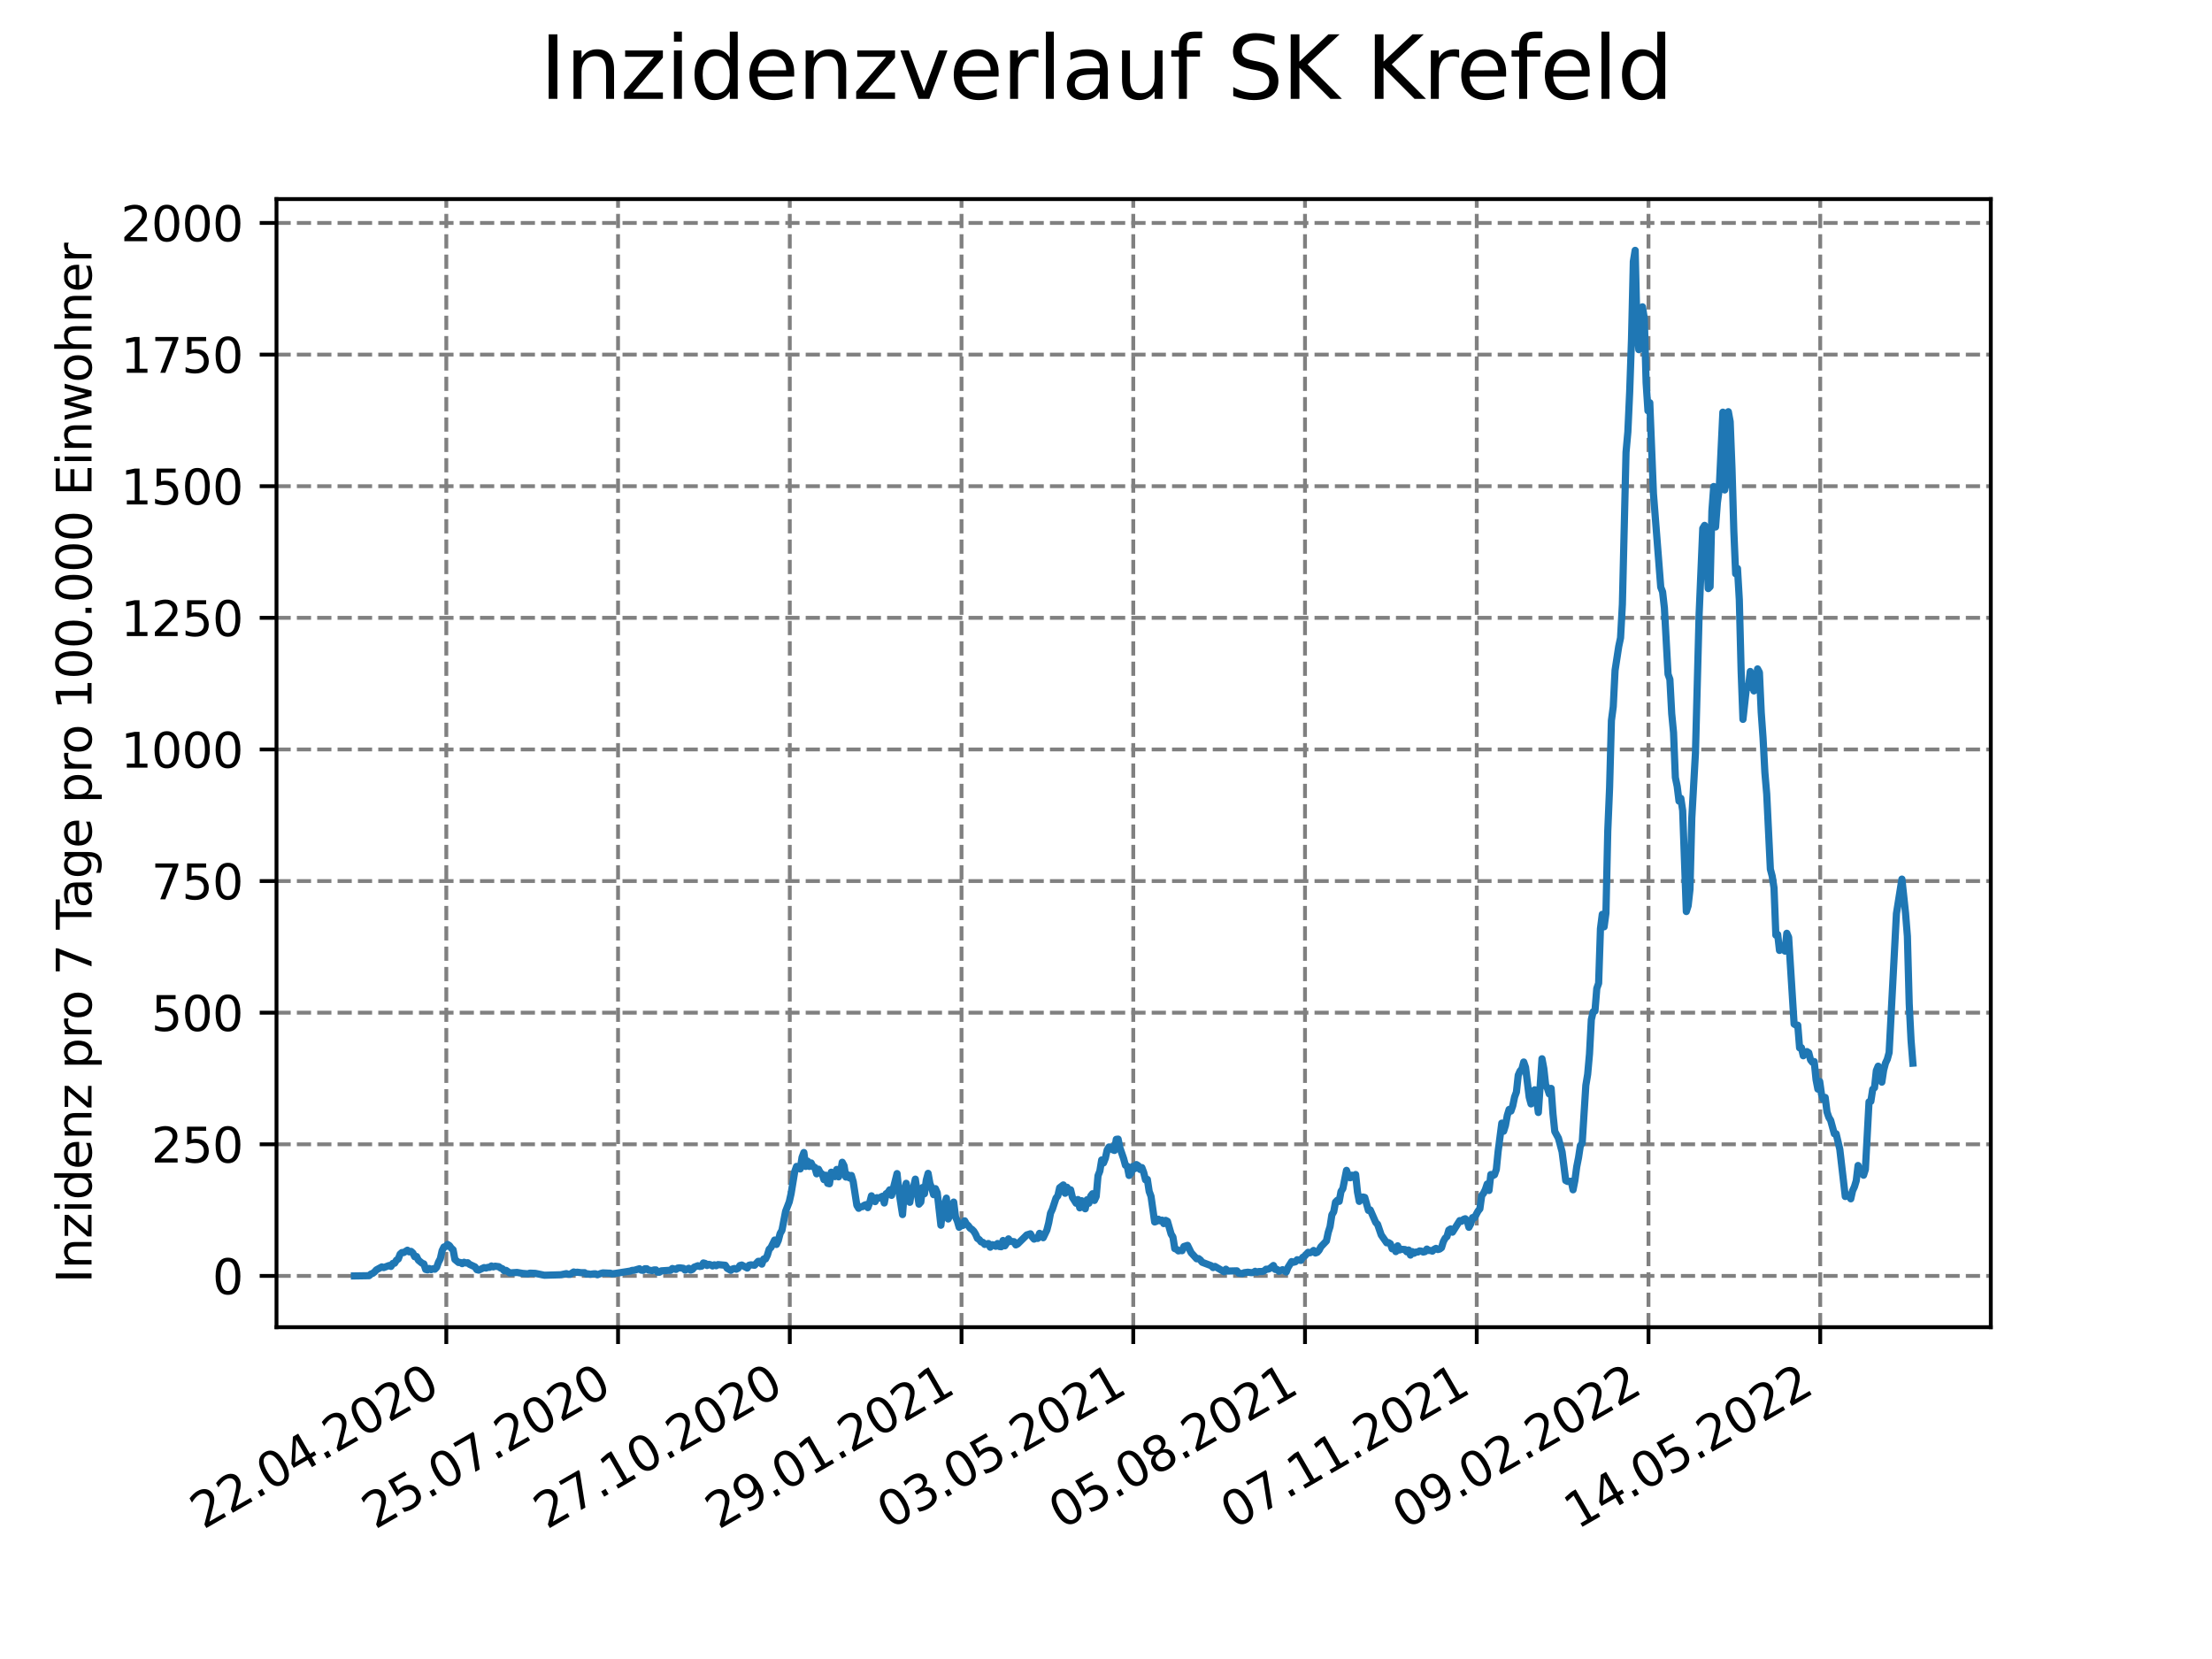 <?xml version="1.0" encoding="utf-8" standalone="no"?>
<!DOCTYPE svg PUBLIC "-//W3C//DTD SVG 1.1//EN"
  "http://www.w3.org/Graphics/SVG/1.1/DTD/svg11.dtd">
<svg xmlns:xlink="http://www.w3.org/1999/xlink" width="460.8pt" height="345.6pt" viewBox="0 0 460.8 345.6" xmlns="http://www.w3.org/2000/svg" version="1.1">
 <defs>
  <style type="text/css">*{stroke-linejoin: round; stroke-linecap: butt}</style>
 </defs>
 <g id="figure_1">
  <g id="patch_1">
   <path d="M 0 345.6 
L 460.8 345.6 
L 460.8 0 
L 0 0 
z
" style="fill: #ffffff"/>
  </g>
  <g id="axes_1">
   <g id="patch_2">
    <path d="M 57.6 276.48 
L 414.72 276.48 
L 414.72 41.472 
L 57.6 41.472 
z
" style="fill: #ffffff"/>
   </g>
   <g id="matplotlib.axis_1">
    <g id="xtick_1">
     <g id="line2d_1">
      <path d="M 92.974 276.48 
L 92.974 41.472 
" clip-path="url(#p6370d04dd4)" style="fill: none; stroke-dasharray: 2.96,1.28; stroke-dashoffset: 0; stroke: #808080; stroke-width: 0.8"/>
     </g>
     <g id="line2d_2">
      <defs>
       <path id="m4c7f9a844c" d="M 0 0 
L 0 3.5 
" style="stroke: #000000; stroke-width: 0.8"/>
      </defs>
      <g>
       <use xlink:href="#m4c7f9a844c" x="92.974" y="276.48" style="stroke: #000000; stroke-width: 0.8"/>
      </g>
     </g>
     <g id="text_1">
      <!-- 22.04.2020 -->
      <g transform="translate(42.349 318.689)rotate(-30)scale(0.1 -0.1)">
       <defs>
        <path id="DejaVuSans-32" d="M 1228 531 
L 3431 531 
L 3431 0 
L 469 0 
L 469 531 
Q 828 903 1448 1529 
Q 2069 2156 2228 2338 
Q 2531 2678 2651 2914 
Q 2772 3150 2772 3378 
Q 2772 3750 2511 3984 
Q 2250 4219 1831 4219 
Q 1534 4219 1204 4116 
Q 875 4013 500 3803 
L 500 4441 
Q 881 4594 1212 4672 
Q 1544 4750 1819 4750 
Q 2544 4750 2975 4387 
Q 3406 4025 3406 3419 
Q 3406 3131 3298 2873 
Q 3191 2616 2906 2266 
Q 2828 2175 2409 1742 
Q 1991 1309 1228 531 
z
" transform="scale(0.016)"/>
        <path id="DejaVuSans-2e" d="M 684 794 
L 1344 794 
L 1344 0 
L 684 0 
L 684 794 
z
" transform="scale(0.016)"/>
        <path id="DejaVuSans-30" d="M 2034 4250 
Q 1547 4250 1301 3770 
Q 1056 3291 1056 2328 
Q 1056 1369 1301 889 
Q 1547 409 2034 409 
Q 2525 409 2770 889 
Q 3016 1369 3016 2328 
Q 3016 3291 2770 3770 
Q 2525 4250 2034 4250 
z
M 2034 4750 
Q 2819 4750 3233 4129 
Q 3647 3509 3647 2328 
Q 3647 1150 3233 529 
Q 2819 -91 2034 -91 
Q 1250 -91 836 529 
Q 422 1150 422 2328 
Q 422 3509 836 4129 
Q 1250 4750 2034 4750 
z
" transform="scale(0.016)"/>
        <path id="DejaVuSans-34" d="M 2419 4116 
L 825 1625 
L 2419 1625 
L 2419 4116 
z
M 2253 4666 
L 3047 4666 
L 3047 1625 
L 3713 1625 
L 3713 1100 
L 3047 1100 
L 3047 0 
L 2419 0 
L 2419 1100 
L 313 1100 
L 313 1709 
L 2253 4666 
z
" transform="scale(0.016)"/>
       </defs>
       <use xlink:href="#DejaVuSans-32"/>
       <use xlink:href="#DejaVuSans-32" x="63.623"/>
       <use xlink:href="#DejaVuSans-2e" x="127.246"/>
       <use xlink:href="#DejaVuSans-30" x="159.033"/>
       <use xlink:href="#DejaVuSans-34" x="222.656"/>
       <use xlink:href="#DejaVuSans-2e" x="286.279"/>
       <use xlink:href="#DejaVuSans-32" x="318.066"/>
       <use xlink:href="#DejaVuSans-30" x="381.689"/>
       <use xlink:href="#DejaVuSans-32" x="445.312"/>
       <use xlink:href="#DejaVuSans-30" x="508.936"/>
      </g>
     </g>
    </g>
    <g id="xtick_2">
     <g id="line2d_3">
      <path d="M 128.751 276.48 
L 128.751 41.472 
" clip-path="url(#p6370d04dd4)" style="fill: none; stroke-dasharray: 2.96,1.28; stroke-dashoffset: 0; stroke: #808080; stroke-width: 0.8"/>
     </g>
     <g id="line2d_4">
      <g>
       <use xlink:href="#m4c7f9a844c" x="128.751" y="276.48" style="stroke: #000000; stroke-width: 0.8"/>
      </g>
     </g>
     <g id="text_2">
      <!-- 25.07.2020 -->
      <g transform="translate(78.125 318.689)rotate(-30)scale(0.1 -0.1)">
       <defs>
        <path id="DejaVuSans-35" d="M 691 4666 
L 3169 4666 
L 3169 4134 
L 1269 4134 
L 1269 2991 
Q 1406 3038 1543 3061 
Q 1681 3084 1819 3084 
Q 2600 3084 3056 2656 
Q 3513 2228 3513 1497 
Q 3513 744 3044 326 
Q 2575 -91 1722 -91 
Q 1428 -91 1123 -41 
Q 819 9 494 109 
L 494 744 
Q 775 591 1075 516 
Q 1375 441 1709 441 
Q 2250 441 2565 725 
Q 2881 1009 2881 1497 
Q 2881 1984 2565 2268 
Q 2250 2553 1709 2553 
Q 1456 2553 1204 2497 
Q 953 2441 691 2322 
L 691 4666 
z
" transform="scale(0.016)"/>
        <path id="DejaVuSans-37" d="M 525 4666 
L 3525 4666 
L 3525 4397 
L 1831 0 
L 1172 0 
L 2766 4134 
L 525 4134 
L 525 4666 
z
" transform="scale(0.016)"/>
       </defs>
       <use xlink:href="#DejaVuSans-32"/>
       <use xlink:href="#DejaVuSans-35" x="63.623"/>
       <use xlink:href="#DejaVuSans-2e" x="127.246"/>
       <use xlink:href="#DejaVuSans-30" x="159.033"/>
       <use xlink:href="#DejaVuSans-37" x="222.656"/>
       <use xlink:href="#DejaVuSans-2e" x="286.279"/>
       <use xlink:href="#DejaVuSans-32" x="318.066"/>
       <use xlink:href="#DejaVuSans-30" x="381.689"/>
       <use xlink:href="#DejaVuSans-32" x="445.312"/>
       <use xlink:href="#DejaVuSans-30" x="508.936"/>
      </g>
     </g>
    </g>
    <g id="xtick_3">
     <g id="line2d_5">
      <path d="M 164.527 276.48 
L 164.527 41.472 
" clip-path="url(#p6370d04dd4)" style="fill: none; stroke-dasharray: 2.96,1.28; stroke-dashoffset: 0; stroke: #808080; stroke-width: 0.8"/>
     </g>
     <g id="line2d_6">
      <g>
       <use xlink:href="#m4c7f9a844c" x="164.527" y="276.48" style="stroke: #000000; stroke-width: 0.8"/>
      </g>
     </g>
     <g id="text_3">
      <!-- 27.10.2020 -->
      <g transform="translate(113.902 318.689)rotate(-30)scale(0.1 -0.1)">
       <defs>
        <path id="DejaVuSans-31" d="M 794 531 
L 1825 531 
L 1825 4091 
L 703 3866 
L 703 4441 
L 1819 4666 
L 2450 4666 
L 2450 531 
L 3481 531 
L 3481 0 
L 794 0 
L 794 531 
z
" transform="scale(0.016)"/>
       </defs>
       <use xlink:href="#DejaVuSans-32"/>
       <use xlink:href="#DejaVuSans-37" x="63.623"/>
       <use xlink:href="#DejaVuSans-2e" x="127.246"/>
       <use xlink:href="#DejaVuSans-31" x="159.033"/>
       <use xlink:href="#DejaVuSans-30" x="222.656"/>
       <use xlink:href="#DejaVuSans-2e" x="286.279"/>
       <use xlink:href="#DejaVuSans-32" x="318.066"/>
       <use xlink:href="#DejaVuSans-30" x="381.689"/>
       <use xlink:href="#DejaVuSans-32" x="445.312"/>
       <use xlink:href="#DejaVuSans-30" x="508.936"/>
      </g>
     </g>
    </g>
    <g id="xtick_4">
     <g id="line2d_7">
      <path d="M 200.304 276.48 
L 200.304 41.472 
" clip-path="url(#p6370d04dd4)" style="fill: none; stroke-dasharray: 2.96,1.28; stroke-dashoffset: 0; stroke: #808080; stroke-width: 0.8"/>
     </g>
     <g id="line2d_8">
      <g>
       <use xlink:href="#m4c7f9a844c" x="200.304" y="276.48" style="stroke: #000000; stroke-width: 0.8"/>
      </g>
     </g>
     <g id="text_4">
      <!-- 29.01.2021 -->
      <g transform="translate(149.679 318.689)rotate(-30)scale(0.1 -0.1)">
       <defs>
        <path id="DejaVuSans-39" d="M 703 97 
L 703 672 
Q 941 559 1184 500 
Q 1428 441 1663 441 
Q 2288 441 2617 861 
Q 2947 1281 2994 2138 
Q 2813 1869 2534 1725 
Q 2256 1581 1919 1581 
Q 1219 1581 811 2004 
Q 403 2428 403 3163 
Q 403 3881 828 4315 
Q 1253 4750 1959 4750 
Q 2769 4750 3195 4129 
Q 3622 3509 3622 2328 
Q 3622 1225 3098 567 
Q 2575 -91 1691 -91 
Q 1453 -91 1209 -44 
Q 966 3 703 97 
z
M 1959 2075 
Q 2384 2075 2632 2365 
Q 2881 2656 2881 3163 
Q 2881 3666 2632 3958 
Q 2384 4250 1959 4250 
Q 1534 4250 1286 3958 
Q 1038 3666 1038 3163 
Q 1038 2656 1286 2365 
Q 1534 2075 1959 2075 
z
" transform="scale(0.016)"/>
       </defs>
       <use xlink:href="#DejaVuSans-32"/>
       <use xlink:href="#DejaVuSans-39" x="63.623"/>
       <use xlink:href="#DejaVuSans-2e" x="127.246"/>
       <use xlink:href="#DejaVuSans-30" x="159.033"/>
       <use xlink:href="#DejaVuSans-31" x="222.656"/>
       <use xlink:href="#DejaVuSans-2e" x="286.279"/>
       <use xlink:href="#DejaVuSans-32" x="318.066"/>
       <use xlink:href="#DejaVuSans-30" x="381.689"/>
       <use xlink:href="#DejaVuSans-32" x="445.312"/>
       <use xlink:href="#DejaVuSans-31" x="508.936"/>
      </g>
     </g>
    </g>
    <g id="xtick_5">
     <g id="line2d_9">
      <path d="M 236.081 276.48 
L 236.081 41.472 
" clip-path="url(#p6370d04dd4)" style="fill: none; stroke-dasharray: 2.96,1.28; stroke-dashoffset: 0; stroke: #808080; stroke-width: 0.8"/>
     </g>
     <g id="line2d_10">
      <g>
       <use xlink:href="#m4c7f9a844c" x="236.081" y="276.48" style="stroke: #000000; stroke-width: 0.8"/>
      </g>
     </g>
     <g id="text_5">
      <!-- 03.05.2021 -->
      <g transform="translate(185.455 318.689)rotate(-30)scale(0.1 -0.1)">
       <defs>
        <path id="DejaVuSans-33" d="M 2597 2516 
Q 3050 2419 3304 2112 
Q 3559 1806 3559 1356 
Q 3559 666 3084 287 
Q 2609 -91 1734 -91 
Q 1441 -91 1130 -33 
Q 819 25 488 141 
L 488 750 
Q 750 597 1062 519 
Q 1375 441 1716 441 
Q 2309 441 2620 675 
Q 2931 909 2931 1356 
Q 2931 1769 2642 2001 
Q 2353 2234 1838 2234 
L 1294 2234 
L 1294 2753 
L 1863 2753 
Q 2328 2753 2575 2939 
Q 2822 3125 2822 3475 
Q 2822 3834 2567 4026 
Q 2313 4219 1838 4219 
Q 1578 4219 1281 4162 
Q 984 4106 628 3988 
L 628 4550 
Q 988 4650 1302 4700 
Q 1616 4750 1894 4750 
Q 2613 4750 3031 4423 
Q 3450 4097 3450 3541 
Q 3450 3153 3228 2886 
Q 3006 2619 2597 2516 
z
" transform="scale(0.016)"/>
       </defs>
       <use xlink:href="#DejaVuSans-30"/>
       <use xlink:href="#DejaVuSans-33" x="63.623"/>
       <use xlink:href="#DejaVuSans-2e" x="127.246"/>
       <use xlink:href="#DejaVuSans-30" x="159.033"/>
       <use xlink:href="#DejaVuSans-35" x="222.656"/>
       <use xlink:href="#DejaVuSans-2e" x="286.279"/>
       <use xlink:href="#DejaVuSans-32" x="318.066"/>
       <use xlink:href="#DejaVuSans-30" x="381.689"/>
       <use xlink:href="#DejaVuSans-32" x="445.312"/>
       <use xlink:href="#DejaVuSans-31" x="508.936"/>
      </g>
     </g>
    </g>
    <g id="xtick_6">
     <g id="line2d_11">
      <path d="M 271.857 276.48 
L 271.857 41.472 
" clip-path="url(#p6370d04dd4)" style="fill: none; stroke-dasharray: 2.96,1.28; stroke-dashoffset: 0; stroke: #808080; stroke-width: 0.8"/>
     </g>
     <g id="line2d_12">
      <g>
       <use xlink:href="#m4c7f9a844c" x="271.857" y="276.48" style="stroke: #000000; stroke-width: 0.8"/>
      </g>
     </g>
     <g id="text_6">
      <!-- 05.08.2021 -->
      <g transform="translate(221.232 318.689)rotate(-30)scale(0.1 -0.1)">
       <defs>
        <path id="DejaVuSans-38" d="M 2034 2216 
Q 1584 2216 1326 1975 
Q 1069 1734 1069 1313 
Q 1069 891 1326 650 
Q 1584 409 2034 409 
Q 2484 409 2743 651 
Q 3003 894 3003 1313 
Q 3003 1734 2745 1975 
Q 2488 2216 2034 2216 
z
M 1403 2484 
Q 997 2584 770 2862 
Q 544 3141 544 3541 
Q 544 4100 942 4425 
Q 1341 4750 2034 4750 
Q 2731 4750 3128 4425 
Q 3525 4100 3525 3541 
Q 3525 3141 3298 2862 
Q 3072 2584 2669 2484 
Q 3125 2378 3379 2068 
Q 3634 1759 3634 1313 
Q 3634 634 3220 271 
Q 2806 -91 2034 -91 
Q 1263 -91 848 271 
Q 434 634 434 1313 
Q 434 1759 690 2068 
Q 947 2378 1403 2484 
z
M 1172 3481 
Q 1172 3119 1398 2916 
Q 1625 2713 2034 2713 
Q 2441 2713 2670 2916 
Q 2900 3119 2900 3481 
Q 2900 3844 2670 4047 
Q 2441 4250 2034 4250 
Q 1625 4250 1398 4047 
Q 1172 3844 1172 3481 
z
" transform="scale(0.016)"/>
       </defs>
       <use xlink:href="#DejaVuSans-30"/>
       <use xlink:href="#DejaVuSans-35" x="63.623"/>
       <use xlink:href="#DejaVuSans-2e" x="127.246"/>
       <use xlink:href="#DejaVuSans-30" x="159.033"/>
       <use xlink:href="#DejaVuSans-38" x="222.656"/>
       <use xlink:href="#DejaVuSans-2e" x="286.279"/>
       <use xlink:href="#DejaVuSans-32" x="318.066"/>
       <use xlink:href="#DejaVuSans-30" x="381.689"/>
       <use xlink:href="#DejaVuSans-32" x="445.312"/>
       <use xlink:href="#DejaVuSans-31" x="508.936"/>
      </g>
     </g>
    </g>
    <g id="xtick_7">
     <g id="line2d_13">
      <path d="M 307.634 276.48 
L 307.634 41.472 
" clip-path="url(#p6370d04dd4)" style="fill: none; stroke-dasharray: 2.96,1.28; stroke-dashoffset: 0; stroke: #808080; stroke-width: 0.8"/>
     </g>
     <g id="line2d_14">
      <g>
       <use xlink:href="#m4c7f9a844c" x="307.634" y="276.48" style="stroke: #000000; stroke-width: 0.8"/>
      </g>
     </g>
     <g id="text_7">
      <!-- 07.11.2021 -->
      <g transform="translate(257.009 318.689)rotate(-30)scale(0.1 -0.1)">
       <use xlink:href="#DejaVuSans-30"/>
       <use xlink:href="#DejaVuSans-37" x="63.623"/>
       <use xlink:href="#DejaVuSans-2e" x="127.246"/>
       <use xlink:href="#DejaVuSans-31" x="159.033"/>
       <use xlink:href="#DejaVuSans-31" x="222.656"/>
       <use xlink:href="#DejaVuSans-2e" x="286.279"/>
       <use xlink:href="#DejaVuSans-32" x="318.066"/>
       <use xlink:href="#DejaVuSans-30" x="381.689"/>
       <use xlink:href="#DejaVuSans-32" x="445.312"/>
       <use xlink:href="#DejaVuSans-31" x="508.936"/>
      </g>
     </g>
    </g>
    <g id="xtick_8">
     <g id="line2d_15">
      <path d="M 343.411 276.48 
L 343.411 41.472 
" clip-path="url(#p6370d04dd4)" style="fill: none; stroke-dasharray: 2.96,1.28; stroke-dashoffset: 0; stroke: #808080; stroke-width: 0.8"/>
     </g>
     <g id="line2d_16">
      <g>
       <use xlink:href="#m4c7f9a844c" x="343.411" y="276.48" style="stroke: #000000; stroke-width: 0.8"/>
      </g>
     </g>
     <g id="text_8">
      <!-- 09.02.2022 -->
      <g transform="translate(292.786 318.689)rotate(-30)scale(0.1 -0.1)">
       <use xlink:href="#DejaVuSans-30"/>
       <use xlink:href="#DejaVuSans-39" x="63.623"/>
       <use xlink:href="#DejaVuSans-2e" x="127.246"/>
       <use xlink:href="#DejaVuSans-30" x="159.033"/>
       <use xlink:href="#DejaVuSans-32" x="222.656"/>
       <use xlink:href="#DejaVuSans-2e" x="286.279"/>
       <use xlink:href="#DejaVuSans-32" x="318.066"/>
       <use xlink:href="#DejaVuSans-30" x="381.689"/>
       <use xlink:href="#DejaVuSans-32" x="445.312"/>
       <use xlink:href="#DejaVuSans-32" x="508.936"/>
      </g>
     </g>
    </g>
    <g id="xtick_9">
     <g id="line2d_17">
      <path d="M 379.188 276.48 
L 379.188 41.472 
" clip-path="url(#p6370d04dd4)" style="fill: none; stroke-dasharray: 2.96,1.28; stroke-dashoffset: 0; stroke: #808080; stroke-width: 0.8"/>
     </g>
     <g id="line2d_18">
      <g>
       <use xlink:href="#m4c7f9a844c" x="379.188" y="276.48" style="stroke: #000000; stroke-width: 0.8"/>
      </g>
     </g>
     <g id="text_9">
      <!-- 14.05.2022 -->
      <g transform="translate(328.562 318.689)rotate(-30)scale(0.1 -0.1)">
       <use xlink:href="#DejaVuSans-31"/>
       <use xlink:href="#DejaVuSans-34" x="63.623"/>
       <use xlink:href="#DejaVuSans-2e" x="127.246"/>
       <use xlink:href="#DejaVuSans-30" x="159.033"/>
       <use xlink:href="#DejaVuSans-35" x="222.656"/>
       <use xlink:href="#DejaVuSans-2e" x="286.279"/>
       <use xlink:href="#DejaVuSans-32" x="318.066"/>
       <use xlink:href="#DejaVuSans-30" x="381.689"/>
       <use xlink:href="#DejaVuSans-32" x="445.312"/>
       <use xlink:href="#DejaVuSans-32" x="508.936"/>
      </g>
     </g>
    </g>
   </g>
   <g id="matplotlib.axis_2">
    <g id="ytick_1">
     <g id="line2d_19">
      <path d="M 57.6 265.798 
L 414.72 265.798 
" clip-path="url(#p6370d04dd4)" style="fill: none; stroke-dasharray: 2.96,1.28; stroke-dashoffset: 0; stroke: #808080; stroke-width: 0.8"/>
     </g>
     <g id="line2d_20">
      <defs>
       <path id="m9dc9579e44" d="M 0 0 
L -3.5 0 
" style="stroke: #000000; stroke-width: 0.8"/>
      </defs>
      <g>
       <use xlink:href="#m9dc9579e44" x="57.6" y="265.798" style="stroke: #000000; stroke-width: 0.8"/>
      </g>
     </g>
     <g id="text_10">
      <!-- 0 -->
      <g transform="translate(44.237 269.597)scale(0.1 -0.1)">
       <use xlink:href="#DejaVuSans-30"/>
      </g>
     </g>
    </g>
    <g id="ytick_2">
     <g id="line2d_21">
      <path d="M 57.6 238.379 
L 414.72 238.379 
" clip-path="url(#p6370d04dd4)" style="fill: none; stroke-dasharray: 2.96,1.28; stroke-dashoffset: 0; stroke: #808080; stroke-width: 0.8"/>
     </g>
     <g id="line2d_22">
      <g>
       <use xlink:href="#m9dc9579e44" x="57.6" y="238.379" style="stroke: #000000; stroke-width: 0.8"/>
      </g>
     </g>
     <g id="text_11">
      <!-- 250 -->
      <g transform="translate(31.512 242.178)scale(0.1 -0.1)">
       <use xlink:href="#DejaVuSans-32"/>
       <use xlink:href="#DejaVuSans-35" x="63.623"/>
       <use xlink:href="#DejaVuSans-30" x="127.246"/>
      </g>
     </g>
    </g>
    <g id="ytick_3">
     <g id="line2d_23">
      <path d="M 57.6 210.96 
L 414.72 210.96 
" clip-path="url(#p6370d04dd4)" style="fill: none; stroke-dasharray: 2.96,1.28; stroke-dashoffset: 0; stroke: #808080; stroke-width: 0.8"/>
     </g>
     <g id="line2d_24">
      <g>
       <use xlink:href="#m9dc9579e44" x="57.6" y="210.96" style="stroke: #000000; stroke-width: 0.8"/>
      </g>
     </g>
     <g id="text_12">
      <!-- 500 -->
      <g transform="translate(31.512 214.759)scale(0.1 -0.1)">
       <use xlink:href="#DejaVuSans-35"/>
       <use xlink:href="#DejaVuSans-30" x="63.623"/>
       <use xlink:href="#DejaVuSans-30" x="127.246"/>
      </g>
     </g>
    </g>
    <g id="ytick_4">
     <g id="line2d_25">
      <path d="M 57.6 183.541 
L 414.72 183.541 
" clip-path="url(#p6370d04dd4)" style="fill: none; stroke-dasharray: 2.96,1.28; stroke-dashoffset: 0; stroke: #808080; stroke-width: 0.8"/>
     </g>
     <g id="line2d_26">
      <g>
       <use xlink:href="#m9dc9579e44" x="57.6" y="183.541" style="stroke: #000000; stroke-width: 0.8"/>
      </g>
     </g>
     <g id="text_13">
      <!-- 750 -->
      <g transform="translate(31.512 187.34)scale(0.1 -0.1)">
       <use xlink:href="#DejaVuSans-37"/>
       <use xlink:href="#DejaVuSans-35" x="63.623"/>
       <use xlink:href="#DejaVuSans-30" x="127.246"/>
      </g>
     </g>
    </g>
    <g id="ytick_5">
     <g id="line2d_27">
      <path d="M 57.6 156.122 
L 414.72 156.122 
" clip-path="url(#p6370d04dd4)" style="fill: none; stroke-dasharray: 2.96,1.28; stroke-dashoffset: 0; stroke: #808080; stroke-width: 0.8"/>
     </g>
     <g id="line2d_28">
      <g>
       <use xlink:href="#m9dc9579e44" x="57.6" y="156.122" style="stroke: #000000; stroke-width: 0.8"/>
      </g>
     </g>
     <g id="text_14">
      <!-- 1000 -->
      <g transform="translate(25.15 159.922)scale(0.1 -0.1)">
       <use xlink:href="#DejaVuSans-31"/>
       <use xlink:href="#DejaVuSans-30" x="63.623"/>
       <use xlink:href="#DejaVuSans-30" x="127.246"/>
       <use xlink:href="#DejaVuSans-30" x="190.869"/>
      </g>
     </g>
    </g>
    <g id="ytick_6">
     <g id="line2d_29">
      <path d="M 57.6 128.704 
L 414.72 128.704 
" clip-path="url(#p6370d04dd4)" style="fill: none; stroke-dasharray: 2.96,1.28; stroke-dashoffset: 0; stroke: #808080; stroke-width: 0.8"/>
     </g>
     <g id="line2d_30">
      <g>
       <use xlink:href="#m9dc9579e44" x="57.6" y="128.704" style="stroke: #000000; stroke-width: 0.8"/>
      </g>
     </g>
     <g id="text_15">
      <!-- 1250 -->
      <g transform="translate(25.15 132.503)scale(0.1 -0.1)">
       <use xlink:href="#DejaVuSans-31"/>
       <use xlink:href="#DejaVuSans-32" x="63.623"/>
       <use xlink:href="#DejaVuSans-35" x="127.246"/>
       <use xlink:href="#DejaVuSans-30" x="190.869"/>
      </g>
     </g>
    </g>
    <g id="ytick_7">
     <g id="line2d_31">
      <path d="M 57.6 101.285 
L 414.72 101.285 
" clip-path="url(#p6370d04dd4)" style="fill: none; stroke-dasharray: 2.96,1.28; stroke-dashoffset: 0; stroke: #808080; stroke-width: 0.8"/>
     </g>
     <g id="line2d_32">
      <g>
       <use xlink:href="#m9dc9579e44" x="57.6" y="101.285" style="stroke: #000000; stroke-width: 0.8"/>
      </g>
     </g>
     <g id="text_16">
      <!-- 1500 -->
      <g transform="translate(25.15 105.084)scale(0.1 -0.1)">
       <use xlink:href="#DejaVuSans-31"/>
       <use xlink:href="#DejaVuSans-35" x="63.623"/>
       <use xlink:href="#DejaVuSans-30" x="127.246"/>
       <use xlink:href="#DejaVuSans-30" x="190.869"/>
      </g>
     </g>
    </g>
    <g id="ytick_8">
     <g id="line2d_33">
      <path d="M 57.6 73.866 
L 414.72 73.866 
" clip-path="url(#p6370d04dd4)" style="fill: none; stroke-dasharray: 2.96,1.28; stroke-dashoffset: 0; stroke: #808080; stroke-width: 0.8"/>
     </g>
     <g id="line2d_34">
      <g>
       <use xlink:href="#m9dc9579e44" x="57.6" y="73.866" style="stroke: #000000; stroke-width: 0.8"/>
      </g>
     </g>
     <g id="text_17">
      <!-- 1750 -->
      <g transform="translate(25.15 77.665)scale(0.1 -0.1)">
       <use xlink:href="#DejaVuSans-31"/>
       <use xlink:href="#DejaVuSans-37" x="63.623"/>
       <use xlink:href="#DejaVuSans-35" x="127.246"/>
       <use xlink:href="#DejaVuSans-30" x="190.869"/>
      </g>
     </g>
    </g>
    <g id="ytick_9">
     <g id="line2d_35">
      <path d="M 57.6 46.447 
L 414.72 46.447 
" clip-path="url(#p6370d04dd4)" style="fill: none; stroke-dasharray: 2.96,1.28; stroke-dashoffset: 0; stroke: #808080; stroke-width: 0.8"/>
     </g>
     <g id="line2d_36">
      <g>
       <use xlink:href="#m9dc9579e44" x="57.6" y="46.447" style="stroke: #000000; stroke-width: 0.8"/>
      </g>
     </g>
     <g id="text_18">
      <!-- 2000 -->
      <g transform="translate(25.15 50.246)scale(0.1 -0.1)">
       <use xlink:href="#DejaVuSans-32"/>
       <use xlink:href="#DejaVuSans-30" x="63.623"/>
       <use xlink:href="#DejaVuSans-30" x="127.246"/>
       <use xlink:href="#DejaVuSans-30" x="190.869"/>
      </g>
     </g>
    </g>
    <g id="text_19">
     <!-- Inzidenz pro 7 Tage pro 100.000 Einwohner -->
     <g transform="translate(19.07 267.301)rotate(-90)scale(0.1 -0.1)">
      <defs>
       <path id="DejaVuSans-49" d="M 628 4666 
L 1259 4666 
L 1259 0 
L 628 0 
L 628 4666 
z
" transform="scale(0.016)"/>
       <path id="DejaVuSans-6e" d="M 3513 2113 
L 3513 0 
L 2938 0 
L 2938 2094 
Q 2938 2591 2744 2837 
Q 2550 3084 2163 3084 
Q 1697 3084 1428 2787 
Q 1159 2491 1159 1978 
L 1159 0 
L 581 0 
L 581 3500 
L 1159 3500 
L 1159 2956 
Q 1366 3272 1645 3428 
Q 1925 3584 2291 3584 
Q 2894 3584 3203 3211 
Q 3513 2838 3513 2113 
z
" transform="scale(0.016)"/>
       <path id="DejaVuSans-7a" d="M 353 3500 
L 3084 3500 
L 3084 2975 
L 922 459 
L 3084 459 
L 3084 0 
L 275 0 
L 275 525 
L 2438 3041 
L 353 3041 
L 353 3500 
z
" transform="scale(0.016)"/>
       <path id="DejaVuSans-69" d="M 603 3500 
L 1178 3500 
L 1178 0 
L 603 0 
L 603 3500 
z
M 603 4863 
L 1178 4863 
L 1178 4134 
L 603 4134 
L 603 4863 
z
" transform="scale(0.016)"/>
       <path id="DejaVuSans-64" d="M 2906 2969 
L 2906 4863 
L 3481 4863 
L 3481 0 
L 2906 0 
L 2906 525 
Q 2725 213 2448 61 
Q 2172 -91 1784 -91 
Q 1150 -91 751 415 
Q 353 922 353 1747 
Q 353 2572 751 3078 
Q 1150 3584 1784 3584 
Q 2172 3584 2448 3432 
Q 2725 3281 2906 2969 
z
M 947 1747 
Q 947 1113 1208 752 
Q 1469 391 1925 391 
Q 2381 391 2643 752 
Q 2906 1113 2906 1747 
Q 2906 2381 2643 2742 
Q 2381 3103 1925 3103 
Q 1469 3103 1208 2742 
Q 947 2381 947 1747 
z
" transform="scale(0.016)"/>
       <path id="DejaVuSans-65" d="M 3597 1894 
L 3597 1613 
L 953 1613 
Q 991 1019 1311 708 
Q 1631 397 2203 397 
Q 2534 397 2845 478 
Q 3156 559 3463 722 
L 3463 178 
Q 3153 47 2828 -22 
Q 2503 -91 2169 -91 
Q 1331 -91 842 396 
Q 353 884 353 1716 
Q 353 2575 817 3079 
Q 1281 3584 2069 3584 
Q 2775 3584 3186 3129 
Q 3597 2675 3597 1894 
z
M 3022 2063 
Q 3016 2534 2758 2815 
Q 2500 3097 2075 3097 
Q 1594 3097 1305 2825 
Q 1016 2553 972 2059 
L 3022 2063 
z
" transform="scale(0.016)"/>
       <path id="DejaVuSans-20" transform="scale(0.016)"/>
       <path id="DejaVuSans-70" d="M 1159 525 
L 1159 -1331 
L 581 -1331 
L 581 3500 
L 1159 3500 
L 1159 2969 
Q 1341 3281 1617 3432 
Q 1894 3584 2278 3584 
Q 2916 3584 3314 3078 
Q 3713 2572 3713 1747 
Q 3713 922 3314 415 
Q 2916 -91 2278 -91 
Q 1894 -91 1617 61 
Q 1341 213 1159 525 
z
M 3116 1747 
Q 3116 2381 2855 2742 
Q 2594 3103 2138 3103 
Q 1681 3103 1420 2742 
Q 1159 2381 1159 1747 
Q 1159 1113 1420 752 
Q 1681 391 2138 391 
Q 2594 391 2855 752 
Q 3116 1113 3116 1747 
z
" transform="scale(0.016)"/>
       <path id="DejaVuSans-72" d="M 2631 2963 
Q 2534 3019 2420 3045 
Q 2306 3072 2169 3072 
Q 1681 3072 1420 2755 
Q 1159 2438 1159 1844 
L 1159 0 
L 581 0 
L 581 3500 
L 1159 3500 
L 1159 2956 
Q 1341 3275 1631 3429 
Q 1922 3584 2338 3584 
Q 2397 3584 2469 3576 
Q 2541 3569 2628 3553 
L 2631 2963 
z
" transform="scale(0.016)"/>
       <path id="DejaVuSans-6f" d="M 1959 3097 
Q 1497 3097 1228 2736 
Q 959 2375 959 1747 
Q 959 1119 1226 758 
Q 1494 397 1959 397 
Q 2419 397 2687 759 
Q 2956 1122 2956 1747 
Q 2956 2369 2687 2733 
Q 2419 3097 1959 3097 
z
M 1959 3584 
Q 2709 3584 3137 3096 
Q 3566 2609 3566 1747 
Q 3566 888 3137 398 
Q 2709 -91 1959 -91 
Q 1206 -91 779 398 
Q 353 888 353 1747 
Q 353 2609 779 3096 
Q 1206 3584 1959 3584 
z
" transform="scale(0.016)"/>
       <path id="DejaVuSans-54" d="M -19 4666 
L 3928 4666 
L 3928 4134 
L 2272 4134 
L 2272 0 
L 1638 0 
L 1638 4134 
L -19 4134 
L -19 4666 
z
" transform="scale(0.016)"/>
       <path id="DejaVuSans-61" d="M 2194 1759 
Q 1497 1759 1228 1600 
Q 959 1441 959 1056 
Q 959 750 1161 570 
Q 1363 391 1709 391 
Q 2188 391 2477 730 
Q 2766 1069 2766 1631 
L 2766 1759 
L 2194 1759 
z
M 3341 1997 
L 3341 0 
L 2766 0 
L 2766 531 
Q 2569 213 2275 61 
Q 1981 -91 1556 -91 
Q 1019 -91 701 211 
Q 384 513 384 1019 
Q 384 1609 779 1909 
Q 1175 2209 1959 2209 
L 2766 2209 
L 2766 2266 
Q 2766 2663 2505 2880 
Q 2244 3097 1772 3097 
Q 1472 3097 1187 3025 
Q 903 2953 641 2809 
L 641 3341 
Q 956 3463 1253 3523 
Q 1550 3584 1831 3584 
Q 2591 3584 2966 3190 
Q 3341 2797 3341 1997 
z
" transform="scale(0.016)"/>
       <path id="DejaVuSans-67" d="M 2906 1791 
Q 2906 2416 2648 2759 
Q 2391 3103 1925 3103 
Q 1463 3103 1205 2759 
Q 947 2416 947 1791 
Q 947 1169 1205 825 
Q 1463 481 1925 481 
Q 2391 481 2648 825 
Q 2906 1169 2906 1791 
z
M 3481 434 
Q 3481 -459 3084 -895 
Q 2688 -1331 1869 -1331 
Q 1566 -1331 1297 -1286 
Q 1028 -1241 775 -1147 
L 775 -588 
Q 1028 -725 1275 -790 
Q 1522 -856 1778 -856 
Q 2344 -856 2625 -561 
Q 2906 -266 2906 331 
L 2906 616 
Q 2728 306 2450 153 
Q 2172 0 1784 0 
Q 1141 0 747 490 
Q 353 981 353 1791 
Q 353 2603 747 3093 
Q 1141 3584 1784 3584 
Q 2172 3584 2450 3431 
Q 2728 3278 2906 2969 
L 2906 3500 
L 3481 3500 
L 3481 434 
z
" transform="scale(0.016)"/>
       <path id="DejaVuSans-45" d="M 628 4666 
L 3578 4666 
L 3578 4134 
L 1259 4134 
L 1259 2753 
L 3481 2753 
L 3481 2222 
L 1259 2222 
L 1259 531 
L 3634 531 
L 3634 0 
L 628 0 
L 628 4666 
z
" transform="scale(0.016)"/>
       <path id="DejaVuSans-77" d="M 269 3500 
L 844 3500 
L 1563 769 
L 2278 3500 
L 2956 3500 
L 3675 769 
L 4391 3500 
L 4966 3500 
L 4050 0 
L 3372 0 
L 2619 2869 
L 1863 0 
L 1184 0 
L 269 3500 
z
" transform="scale(0.016)"/>
       <path id="DejaVuSans-68" d="M 3513 2113 
L 3513 0 
L 2938 0 
L 2938 2094 
Q 2938 2591 2744 2837 
Q 2550 3084 2163 3084 
Q 1697 3084 1428 2787 
Q 1159 2491 1159 1978 
L 1159 0 
L 581 0 
L 581 4863 
L 1159 4863 
L 1159 2956 
Q 1366 3272 1645 3428 
Q 1925 3584 2291 3584 
Q 2894 3584 3203 3211 
Q 3513 2838 3513 2113 
z
" transform="scale(0.016)"/>
      </defs>
      <use xlink:href="#DejaVuSans-49"/>
      <use xlink:href="#DejaVuSans-6e" x="29.492"/>
      <use xlink:href="#DejaVuSans-7a" x="92.871"/>
      <use xlink:href="#DejaVuSans-69" x="145.361"/>
      <use xlink:href="#DejaVuSans-64" x="173.145"/>
      <use xlink:href="#DejaVuSans-65" x="236.621"/>
      <use xlink:href="#DejaVuSans-6e" x="298.145"/>
      <use xlink:href="#DejaVuSans-7a" x="361.523"/>
      <use xlink:href="#DejaVuSans-20" x="414.014"/>
      <use xlink:href="#DejaVuSans-70" x="445.801"/>
      <use xlink:href="#DejaVuSans-72" x="509.277"/>
      <use xlink:href="#DejaVuSans-6f" x="548.141"/>
      <use xlink:href="#DejaVuSans-20" x="609.322"/>
      <use xlink:href="#DejaVuSans-37" x="641.109"/>
      <use xlink:href="#DejaVuSans-20" x="704.732"/>
      <use xlink:href="#DejaVuSans-54" x="736.52"/>
      <use xlink:href="#DejaVuSans-61" x="781.104"/>
      <use xlink:href="#DejaVuSans-67" x="842.383"/>
      <use xlink:href="#DejaVuSans-65" x="905.859"/>
      <use xlink:href="#DejaVuSans-20" x="967.383"/>
      <use xlink:href="#DejaVuSans-70" x="999.17"/>
      <use xlink:href="#DejaVuSans-72" x="1062.646"/>
      <use xlink:href="#DejaVuSans-6f" x="1101.51"/>
      <use xlink:href="#DejaVuSans-20" x="1162.691"/>
      <use xlink:href="#DejaVuSans-31" x="1194.479"/>
      <use xlink:href="#DejaVuSans-30" x="1258.102"/>
      <use xlink:href="#DejaVuSans-30" x="1321.725"/>
      <use xlink:href="#DejaVuSans-2e" x="1385.348"/>
      <use xlink:href="#DejaVuSans-30" x="1417.135"/>
      <use xlink:href="#DejaVuSans-30" x="1480.758"/>
      <use xlink:href="#DejaVuSans-30" x="1544.381"/>
      <use xlink:href="#DejaVuSans-20" x="1608.004"/>
      <use xlink:href="#DejaVuSans-45" x="1639.791"/>
      <use xlink:href="#DejaVuSans-69" x="1702.975"/>
      <use xlink:href="#DejaVuSans-6e" x="1730.758"/>
      <use xlink:href="#DejaVuSans-77" x="1794.137"/>
      <use xlink:href="#DejaVuSans-6f" x="1875.924"/>
      <use xlink:href="#DejaVuSans-68" x="1937.105"/>
      <use xlink:href="#DejaVuSans-6e" x="2000.484"/>
      <use xlink:href="#DejaVuSans-65" x="2063.863"/>
      <use xlink:href="#DejaVuSans-72" x="2125.387"/>
     </g>
    </g>
   </g>
   <g id="line2d_37">
    <path d="M 73.833 265.798 
L 76.878 265.75 
L 77.258 265.412 
L 77.639 265.267 
L 78.019 264.978 
L 78.4 264.544 
L 79.542 263.917 
L 79.922 264.062 
L 81.064 263.628 
L 81.445 263.821 
L 81.825 263.194 
L 82.206 263.145 
L 82.587 262.518 
L 82.967 262.277 
L 83.348 261.265 
L 83.728 260.927 
L 84.109 260.927 
L 84.87 260.445 
L 85.251 260.782 
L 85.631 260.686 
L 86.012 261.023 
L 86.393 261.795 
L 86.773 261.747 
L 87.154 262.518 
L 87.915 263.145 
L 88.296 263.29 
L 88.676 264.447 
L 89.057 264.544 
L 89.437 264.255 
L 89.818 264.496 
L 90.199 264.303 
L 90.579 264.399 
L 90.96 264.013 
L 91.34 262.952 
L 91.721 262.229 
L 92.102 260.541 
L 92.482 259.769 
L 92.863 259.673 
L 93.243 259.239 
L 93.624 259.48 
L 94.005 260.011 
L 94.385 260.348 
L 94.766 262.374 
L 95.527 263.001 
L 95.908 263.001 
L 96.288 263.242 
L 96.669 262.952 
L 97.05 263.097 
L 97.43 263.049 
L 97.811 263.386 
L 98.953 263.917 
L 99.333 264.496 
L 99.714 264.592 
L 100.856 264.062 
L 101.236 264.158 
L 101.617 264.013 
L 101.997 264.013 
L 102.378 263.724 
L 102.759 263.917 
L 103.139 263.772 
L 103.9 263.869 
L 104.281 264.158 
L 104.662 264.303 
L 105.042 264.737 
L 105.423 264.64 
L 106.184 265.171 
L 107.706 265.074 
L 108.848 265.267 
L 109.99 265.364 
L 110.371 265.219 
L 111.512 265.267 
L 113.415 265.653 
L 116.841 265.557 
L 117.983 265.316 
L 118.363 265.46 
L 118.744 265.46 
L 119.505 264.978 
L 119.886 265.074 
L 120.266 265.026 
L 121.028 265.123 
L 121.789 265.123 
L 122.169 265.412 
L 122.55 265.364 
L 122.931 265.46 
L 123.692 265.364 
L 124.072 265.364 
L 124.453 265.557 
L 125.214 265.267 
L 125.595 265.171 
L 126.737 265.219 
L 127.117 265.219 
L 127.498 265.364 
L 128.259 265.267 
L 131.304 264.785 
L 131.684 264.64 
L 132.065 264.64 
L 133.207 264.303 
L 133.587 264.592 
L 133.968 264.64 
L 134.349 264.303 
L 134.729 264.303 
L 135.11 264.592 
L 135.871 264.689 
L 136.252 264.544 
L 136.632 264.544 
L 137.013 265.026 
L 137.393 265.026 
L 137.774 264.737 
L 139.296 264.64 
L 139.677 264.64 
L 140.058 264.255 
L 140.819 264.447 
L 141.199 264.158 
L 141.58 264.11 
L 142.341 264.206 
L 142.722 264.592 
L 143.483 264.206 
L 143.864 264.592 
L 144.244 264.447 
L 144.625 263.965 
L 145.386 263.676 
L 145.767 263.821 
L 146.147 263.772 
L 146.528 263.097 
L 146.909 263.194 
L 147.289 263.628 
L 147.67 263.386 
L 148.05 263.483 
L 148.431 263.724 
L 148.812 263.483 
L 149.192 263.676 
L 149.573 263.435 
L 151.095 263.579 
L 151.476 264.206 
L 152.237 264.64 
L 152.618 264.351 
L 152.998 264.255 
L 153.379 264.399 
L 153.759 264.206 
L 154.14 263.628 
L 154.521 263.531 
L 155.662 264.158 
L 156.043 263.579 
L 156.424 263.483 
L 157.185 263.579 
L 157.946 262.76 
L 158.327 262.76 
L 158.707 263.338 
L 159.088 262.277 
L 159.468 262.277 
L 159.849 261.506 
L 160.23 260.252 
L 160.61 259.866 
L 161.371 258.323 
L 161.752 259.239 
L 162.133 258.419 
L 162.513 256.972 
L 162.894 256.297 
L 163.655 252.343 
L 164.416 250.365 
L 164.797 248.677 
L 165.558 244.048 
L 165.939 242.987 
L 166.319 243.372 
L 166.7 243.517 
L 167.081 241.106 
L 167.461 240.093 
L 167.842 242.987 
L 168.222 241.877 
L 168.603 242.987 
L 168.984 242.263 
L 169.364 243.035 
L 169.745 243.18 
L 170.125 244.53 
L 170.506 243.565 
L 170.887 244.289 
L 171.267 244.578 
L 171.648 245.736 
L 172.028 244.819 
L 172.409 246.507 
L 172.79 246.604 
L 173.17 244.192 
L 173.551 244.337 
L 173.931 245.109 
L 174.312 243.614 
L 174.693 245.157 
L 175.073 244.337 
L 175.454 242.119 
L 175.834 242.842 
L 176.215 245.205 
L 176.596 244.723 
L 176.976 245.398 
L 177.357 244.867 
L 177.737 246.17 
L 178.499 251.089 
L 178.879 251.716 
L 179.26 251.378 
L 179.64 251.378 
L 180.021 251.089 
L 180.402 250.944 
L 180.782 251.571 
L 181.163 250.558 
L 181.543 249.111 
L 181.924 249.98 
L 182.305 250.317 
L 182.685 249.497 
L 183.066 249.594 
L 183.827 249.208 
L 184.208 250.606 
L 184.588 248.677 
L 184.969 248.436 
L 185.349 247.858 
L 185.73 249.015 
L 186.872 244.482 
L 187.252 248.147 
L 188.014 253.018 
L 188.394 247.954 
L 188.775 246.507 
L 189.536 250.462 
L 189.917 247.954 
L 190.297 247.327 
L 190.678 245.639 
L 191.439 250.848 
L 191.82 250.414 
L 192.2 247.375 
L 192.581 248.677 
L 192.962 245.832 
L 193.342 244.433 
L 193.723 246.555 
L 194.103 247.52 
L 194.484 248.87 
L 194.865 247.616 
L 195.245 248.484 
L 196.006 255.236 
L 196.387 251.764 
L 196.768 250.896 
L 197.148 249.594 
L 197.529 253.934 
L 198.29 252.246 
L 198.671 250.414 
L 199.051 253.5 
L 199.432 254.368 
L 199.812 255.67 
L 200.193 255.333 
L 200.574 255.284 
L 200.954 254.32 
L 201.335 254.995 
L 201.715 255.333 
L 202.096 255.863 
L 202.477 256.104 
L 202.857 256.49 
L 203.238 257.117 
L 203.618 257.985 
L 203.999 258.226 
L 204.38 258.709 
L 204.76 258.805 
L 205.141 259.239 
L 205.902 259.046 
L 206.283 259.818 
L 206.663 259.287 
L 207.044 259.335 
L 207.424 259.625 
L 207.805 259.046 
L 208.186 259.673 
L 208.566 259.721 
L 208.947 258.419 
L 209.327 259.528 
L 209.708 258.95 
L 210.089 258.082 
L 210.469 258.612 
L 211.23 258.66 
L 211.611 259.335 
L 211.992 259.143 
L 213.514 257.648 
L 213.895 257.262 
L 214.656 257.021 
L 215.037 257.696 
L 215.417 258.13 
L 215.798 257.937 
L 216.178 257.985 
L 216.559 256.924 
L 216.94 257.213 
L 217.32 257.84 
L 218.081 256.249 
L 218.462 254.754 
L 218.843 252.728 
L 219.223 251.909 
L 219.984 249.594 
L 220.365 249.111 
L 220.746 247.424 
L 221.507 246.845 
L 221.887 248.581 
L 222.268 247.327 
L 222.649 247.858 
L 223.029 247.858 
L 223.41 249.449 
L 224.171 250.655 
L 224.552 249.883 
L 224.932 251.619 
L 225.313 250.124 
L 225.693 250.751 
L 226.074 251.812 
L 226.455 249.931 
L 226.835 250.655 
L 227.216 249.16 
L 227.596 248.677 
L 227.977 250.076 
L 228.358 249.256 
L 228.738 244.916 
L 229.119 243.951 
L 229.499 241.636 
L 229.88 242.263 
L 230.261 241.299 
L 230.641 239.563 
L 231.022 238.936 
L 231.402 238.936 
L 231.783 239.514 
L 232.164 239.659 
L 232.544 237.344 
L 232.925 237.296 
L 233.305 239.129 
L 234.067 241.347 
L 234.447 242.746 
L 234.828 242.938 
L 235.208 244.867 
L 235.589 244.433 
L 235.97 242.987 
L 236.35 243.469 
L 236.731 242.601 
L 237.112 242.842 
L 237.492 243.614 
L 237.873 243.228 
L 238.253 244.241 
L 238.634 245.784 
L 239.015 245.687 
L 239.395 248.195 
L 239.776 249.208 
L 240.537 254.561 
L 240.918 254.416 
L 241.298 253.982 
L 241.679 254.32 
L 242.059 254.175 
L 242.44 254.899 
L 242.821 254.223 
L 243.201 254.416 
L 243.962 257.069 
L 244.343 257.696 
L 244.724 260.107 
L 245.104 260.252 
L 245.485 260.589 
L 245.865 260.493 
L 246.246 260.541 
L 246.627 259.673 
L 247.388 259.432 
L 248.149 260.975 
L 249.291 262.229 
L 249.671 262.181 
L 250.052 262.47 
L 250.433 262.952 
L 252.336 263.676 
L 252.716 264.062 
L 253.097 263.821 
L 255 264.93 
L 255.38 264.399 
L 255.761 264.785 
L 257.664 264.737 
L 258.045 265.219 
L 258.806 265.316 
L 259.186 265.123 
L 259.948 265.026 
L 260.709 265.123 
L 261.09 265.074 
L 261.47 264.833 
L 261.851 265.026 
L 262.231 264.882 
L 262.993 264.882 
L 263.373 264.737 
L 263.754 264.399 
L 264.134 264.399 
L 264.515 264.255 
L 265.276 263.628 
L 265.657 264.447 
L 266.037 264.447 
L 266.418 264.833 
L 267.179 264.496 
L 267.94 264.978 
L 268.321 264.013 
L 269.082 262.808 
L 269.463 262.952 
L 269.843 262.856 
L 270.224 262.422 
L 270.985 262.567 
L 271.366 261.94 
L 271.746 261.699 
L 272.508 260.879 
L 272.888 260.975 
L 273.269 260.83 
L 273.649 260.493 
L 274.03 261.023 
L 274.411 260.879 
L 274.791 260.445 
L 275.172 259.721 
L 276.314 258.516 
L 276.694 256.731 
L 277.075 255.526 
L 277.455 253.066 
L 277.836 252.439 
L 278.217 250.414 
L 278.597 250.028 
L 278.978 250.269 
L 279.358 248.195 
L 279.739 247.616 
L 280.5 243.807 
L 280.881 244.867 
L 281.261 245.35 
L 281.642 244.819 
L 282.023 245.302 
L 282.403 244.675 
L 282.784 248.292 
L 283.164 250.269 
L 283.926 249.353 
L 284.306 249.449 
L 285.068 252.15 
L 285.448 252.053 
L 286.59 254.657 
L 286.971 255.043 
L 287.732 257.262 
L 288.874 258.901 
L 289.254 258.853 
L 289.635 259.094 
L 290.015 260.155 
L 290.396 259.962 
L 290.777 260.734 
L 291.157 259.528 
L 291.538 260.396 
L 291.918 260.252 
L 292.68 260.3 
L 293.06 260.782 
L 293.441 260.396 
L 293.821 261.457 
L 294.202 260.734 
L 294.583 261.072 
L 294.963 260.83 
L 295.344 260.83 
L 295.724 260.589 
L 296.105 260.638 
L 296.486 260.83 
L 296.866 260.734 
L 297.247 260.204 
L 297.627 260.493 
L 298.008 260.493 
L 298.389 260.638 
L 298.769 260.252 
L 299.15 260.059 
L 299.53 260.3 
L 299.911 260.204 
L 300.292 259.914 
L 300.672 258.66 
L 301.053 257.937 
L 301.433 257.599 
L 301.814 256.249 
L 302.195 256.008 
L 302.575 256.683 
L 304.098 254.272 
L 304.478 254.416 
L 304.859 254.031 
L 305.239 253.886 
L 305.62 254.272 
L 306.001 255.67 
L 306.381 254.947 
L 306.762 253.645 
L 307.142 253.693 
L 307.904 252.294 
L 308.284 251.812 
L 308.665 249.063 
L 309.046 248.581 
L 309.426 247.809 
L 309.807 246.652 
L 310.187 248.002 
L 310.568 244.675 
L 310.949 244.916 
L 311.329 244.723 
L 311.71 243.614 
L 312.09 239.852 
L 312.852 233.968 
L 313.232 235.656 
L 313.613 234.451 
L 313.993 232.377 
L 314.374 231.123 
L 314.755 231.461 
L 315.135 230.351 
L 315.516 228.519 
L 315.896 227.506 
L 316.277 223.985 
L 316.658 223.117 
L 317.038 222.683 
L 317.419 221.236 
L 317.799 222.346 
L 318.561 228.567 
L 318.941 229.965 
L 319.322 227.361 
L 319.702 227.024 
L 320.083 228.856 
L 320.464 231.75 
L 321.225 220.561 
L 321.605 222.587 
L 321.986 226.011 
L 322.367 226.734 
L 322.747 227.892 
L 323.128 226.734 
L 323.508 231.991 
L 323.889 235.704 
L 324.65 237.103 
L 325.411 239.948 
L 326.173 245.928 
L 326.553 246.121 
L 327.314 246.073 
L 327.695 247.858 
L 328.076 245.928 
L 328.456 243.083 
L 328.837 241.154 
L 329.217 238.646 
L 329.598 238.116 
L 330.359 226.107 
L 330.74 223.792 
L 331.121 219.549 
L 331.501 212.411 
L 331.882 210.771 
L 332.262 210.627 
L 332.643 205.9 
L 333.024 204.839 
L 333.404 193.458 
L 333.785 190.468 
L 334.165 193.072 
L 334.546 190.227 
L 334.927 173.155 
L 335.307 164.088 
L 335.688 150.102 
L 336.068 147.209 
L 336.449 139.637 
L 337.21 134.67 
L 337.591 132.885 
L 337.971 125.893 
L 338.733 94.208 
L 339.113 89.964 
L 339.494 81.621 
L 339.874 70.625 
L 340.255 54.469 
L 340.636 52.154 
L 341.016 68.31 
L 341.397 72.843 
L 341.777 66.863 
L 342.158 63.921 
L 342.539 66.333 
L 342.919 79.74 
L 343.3 85.575 
L 343.68 83.887 
L 344.442 102.84 
L 345.583 117.405 
L 345.964 122.324 
L 346.345 123.288 
L 346.725 126.664 
L 347.486 140.457 
L 347.867 141.518 
L 348.248 148.656 
L 348.628 152.61 
L 349.009 161.966 
L 349.389 163.799 
L 349.77 166.885 
L 350.151 166.306 
L 350.531 168.862 
L 351.292 189.889 
L 351.673 188.684 
L 352.054 185.259 
L 352.434 170.406 
L 353.195 156.806 
L 353.957 128.015 
L 354.718 110.074 
L 355.099 109.447 
L 355.479 114.27 
L 355.86 122.613 
L 356.24 122.227 
L 356.621 106.457 
L 357.002 101.345 
L 357.382 109.785 
L 357.763 104.721 
L 358.143 101.924 
L 358.905 85.865 
L 359.285 102.069 
L 359.666 100.091 
L 360.046 85.768 
L 360.427 87.842 
L 360.808 97.632 
L 361.188 110.653 
L 361.569 119.527 
L 361.949 118.417 
L 362.33 124.928 
L 362.711 139.782 
L 363.091 149.861 
L 363.852 142.965 
L 364.233 143.254 
L 364.614 139.878 
L 364.994 142.531 
L 365.375 143.929 
L 365.755 142.724 
L 366.136 139.348 
L 366.517 140.071 
L 366.897 148.414 
L 367.278 153.768 
L 367.658 160.953 
L 368.039 165.39 
L 368.8 181.064 
L 369.181 182.511 
L 369.561 184.97 
L 369.942 194.808 
L 370.323 194.664 
L 370.703 197.991 
L 371.084 197.364 
L 371.464 197.027 
L 371.845 198.136 
L 372.226 194.423 
L 372.606 195.242 
L 373.748 213.327 
L 374.129 213.568 
L 374.509 213.568 
L 374.89 218.295 
L 375.27 218.246 
L 375.651 219.934 
L 376.412 219.066 
L 376.793 219.307 
L 377.173 220.802 
L 377.554 221.285 
L 377.935 221.14 
L 378.315 224.902 
L 378.696 226.879 
L 379.077 225.288 
L 379.457 227.988 
L 379.838 229.049 
L 380.218 228.615 
L 380.599 231.653 
L 380.98 232.763 
L 381.36 233.39 
L 382.121 236.187 
L 382.502 236.187 
L 383.263 239.418 
L 384.405 249.256 
L 384.786 248.87 
L 385.166 249.111 
L 385.547 249.738 
L 385.927 248.05 
L 386.308 247.231 
L 386.689 245.977 
L 387.069 242.794 
L 387.45 243.807 
L 387.83 244.144 
L 388.211 244.819 
L 388.592 243.614 
L 389.353 229.531 
L 389.733 229.435 
L 390.114 226.927 
L 390.495 226.59 
L 390.875 223.021 
L 391.256 222.105 
L 392.017 225.432 
L 392.398 222.924 
L 392.778 221.478 
L 393.159 220.658 
L 393.539 219.259 
L 395.062 190.323 
L 396.204 183.138 
L 396.965 190.275 
L 397.345 195.049 
L 397.726 209.132 
L 398.107 216.703 
L 398.487 221.478 
L 398.487 221.478 
" clip-path="url(#p6370d04dd4)" style="fill: none; stroke: #1f77b4; stroke-width: 1.5; stroke-linecap: square"/>
   </g>
   <g id="patch_3">
    <path d="M 57.6 276.48 
L 57.6 41.472 
" style="fill: none; stroke: #000000; stroke-width: 0.8; stroke-linejoin: miter; stroke-linecap: square"/>
   </g>
   <g id="patch_4">
    <path d="M 414.72 276.48 
L 414.72 41.472 
" style="fill: none; stroke: #000000; stroke-width: 0.8; stroke-linejoin: miter; stroke-linecap: square"/>
   </g>
   <g id="patch_5">
    <path d="M 57.6 276.48 
L 414.72 276.48 
" style="fill: none; stroke: #000000; stroke-width: 0.8; stroke-linejoin: miter; stroke-linecap: square"/>
   </g>
   <g id="patch_6">
    <path d="M 57.6 41.472 
L 414.72 41.472 
" style="fill: none; stroke: #000000; stroke-width: 0.8; stroke-linejoin: miter; stroke-linecap: square"/>
   </g>
  </g>
  <g id="text_20">
   <!-- Inzidenzverlauf SK Krefeld -->
   <g transform="translate(112.493 20.589)scale(0.18 -0.18)">
    <defs>
     <path id="DejaVuSans-76" d="M 191 3500 
L 800 3500 
L 1894 563 
L 2988 3500 
L 3597 3500 
L 2284 0 
L 1503 0 
L 191 3500 
z
" transform="scale(0.016)"/>
     <path id="DejaVuSans-6c" d="M 603 4863 
L 1178 4863 
L 1178 0 
L 603 0 
L 603 4863 
z
" transform="scale(0.016)"/>
     <path id="DejaVuSans-75" d="M 544 1381 
L 544 3500 
L 1119 3500 
L 1119 1403 
Q 1119 906 1312 657 
Q 1506 409 1894 409 
Q 2359 409 2629 706 
Q 2900 1003 2900 1516 
L 2900 3500 
L 3475 3500 
L 3475 0 
L 2900 0 
L 2900 538 
Q 2691 219 2414 64 
Q 2138 -91 1772 -91 
Q 1169 -91 856 284 
Q 544 659 544 1381 
z
M 1991 3584 
L 1991 3584 
z
" transform="scale(0.016)"/>
     <path id="DejaVuSans-66" d="M 2375 4863 
L 2375 4384 
L 1825 4384 
Q 1516 4384 1395 4259 
Q 1275 4134 1275 3809 
L 1275 3500 
L 2222 3500 
L 2222 3053 
L 1275 3053 
L 1275 0 
L 697 0 
L 697 3053 
L 147 3053 
L 147 3500 
L 697 3500 
L 697 3744 
Q 697 4328 969 4595 
Q 1241 4863 1831 4863 
L 2375 4863 
z
" transform="scale(0.016)"/>
     <path id="DejaVuSans-53" d="M 3425 4513 
L 3425 3897 
Q 3066 4069 2747 4153 
Q 2428 4238 2131 4238 
Q 1616 4238 1336 4038 
Q 1056 3838 1056 3469 
Q 1056 3159 1242 3001 
Q 1428 2844 1947 2747 
L 2328 2669 
Q 3034 2534 3370 2195 
Q 3706 1856 3706 1288 
Q 3706 609 3251 259 
Q 2797 -91 1919 -91 
Q 1588 -91 1214 -16 
Q 841 59 441 206 
L 441 856 
Q 825 641 1194 531 
Q 1563 422 1919 422 
Q 2459 422 2753 634 
Q 3047 847 3047 1241 
Q 3047 1584 2836 1778 
Q 2625 1972 2144 2069 
L 1759 2144 
Q 1053 2284 737 2584 
Q 422 2884 422 3419 
Q 422 4038 858 4394 
Q 1294 4750 2059 4750 
Q 2388 4750 2728 4690 
Q 3069 4631 3425 4513 
z
" transform="scale(0.016)"/>
     <path id="DejaVuSans-4b" d="M 628 4666 
L 1259 4666 
L 1259 2694 
L 3353 4666 
L 4166 4666 
L 1850 2491 
L 4331 0 
L 3500 0 
L 1259 2247 
L 1259 0 
L 628 0 
L 628 4666 
z
" transform="scale(0.016)"/>
    </defs>
    <use xlink:href="#DejaVuSans-49"/>
    <use xlink:href="#DejaVuSans-6e" x="29.492"/>
    <use xlink:href="#DejaVuSans-7a" x="92.871"/>
    <use xlink:href="#DejaVuSans-69" x="145.361"/>
    <use xlink:href="#DejaVuSans-64" x="173.145"/>
    <use xlink:href="#DejaVuSans-65" x="236.621"/>
    <use xlink:href="#DejaVuSans-6e" x="298.145"/>
    <use xlink:href="#DejaVuSans-7a" x="361.523"/>
    <use xlink:href="#DejaVuSans-76" x="414.014"/>
    <use xlink:href="#DejaVuSans-65" x="473.193"/>
    <use xlink:href="#DejaVuSans-72" x="534.717"/>
    <use xlink:href="#DejaVuSans-6c" x="575.83"/>
    <use xlink:href="#DejaVuSans-61" x="603.613"/>
    <use xlink:href="#DejaVuSans-75" x="664.893"/>
    <use xlink:href="#DejaVuSans-66" x="728.271"/>
    <use xlink:href="#DejaVuSans-20" x="763.477"/>
    <use xlink:href="#DejaVuSans-53" x="795.264"/>
    <use xlink:href="#DejaVuSans-4b" x="858.74"/>
    <use xlink:href="#DejaVuSans-20" x="924.316"/>
    <use xlink:href="#DejaVuSans-4b" x="956.104"/>
    <use xlink:href="#DejaVuSans-72" x="1021.68"/>
    <use xlink:href="#DejaVuSans-65" x="1060.543"/>
    <use xlink:href="#DejaVuSans-66" x="1122.066"/>
    <use xlink:href="#DejaVuSans-65" x="1157.271"/>
    <use xlink:href="#DejaVuSans-6c" x="1218.795"/>
    <use xlink:href="#DejaVuSans-64" x="1246.578"/>
   </g>
  </g>
 </g>
 <defs>
  <clipPath id="p6370d04dd4">
   <rect x="57.6" y="41.472" width="357.12" height="235.008"/>
  </clipPath>
 </defs>
</svg>
